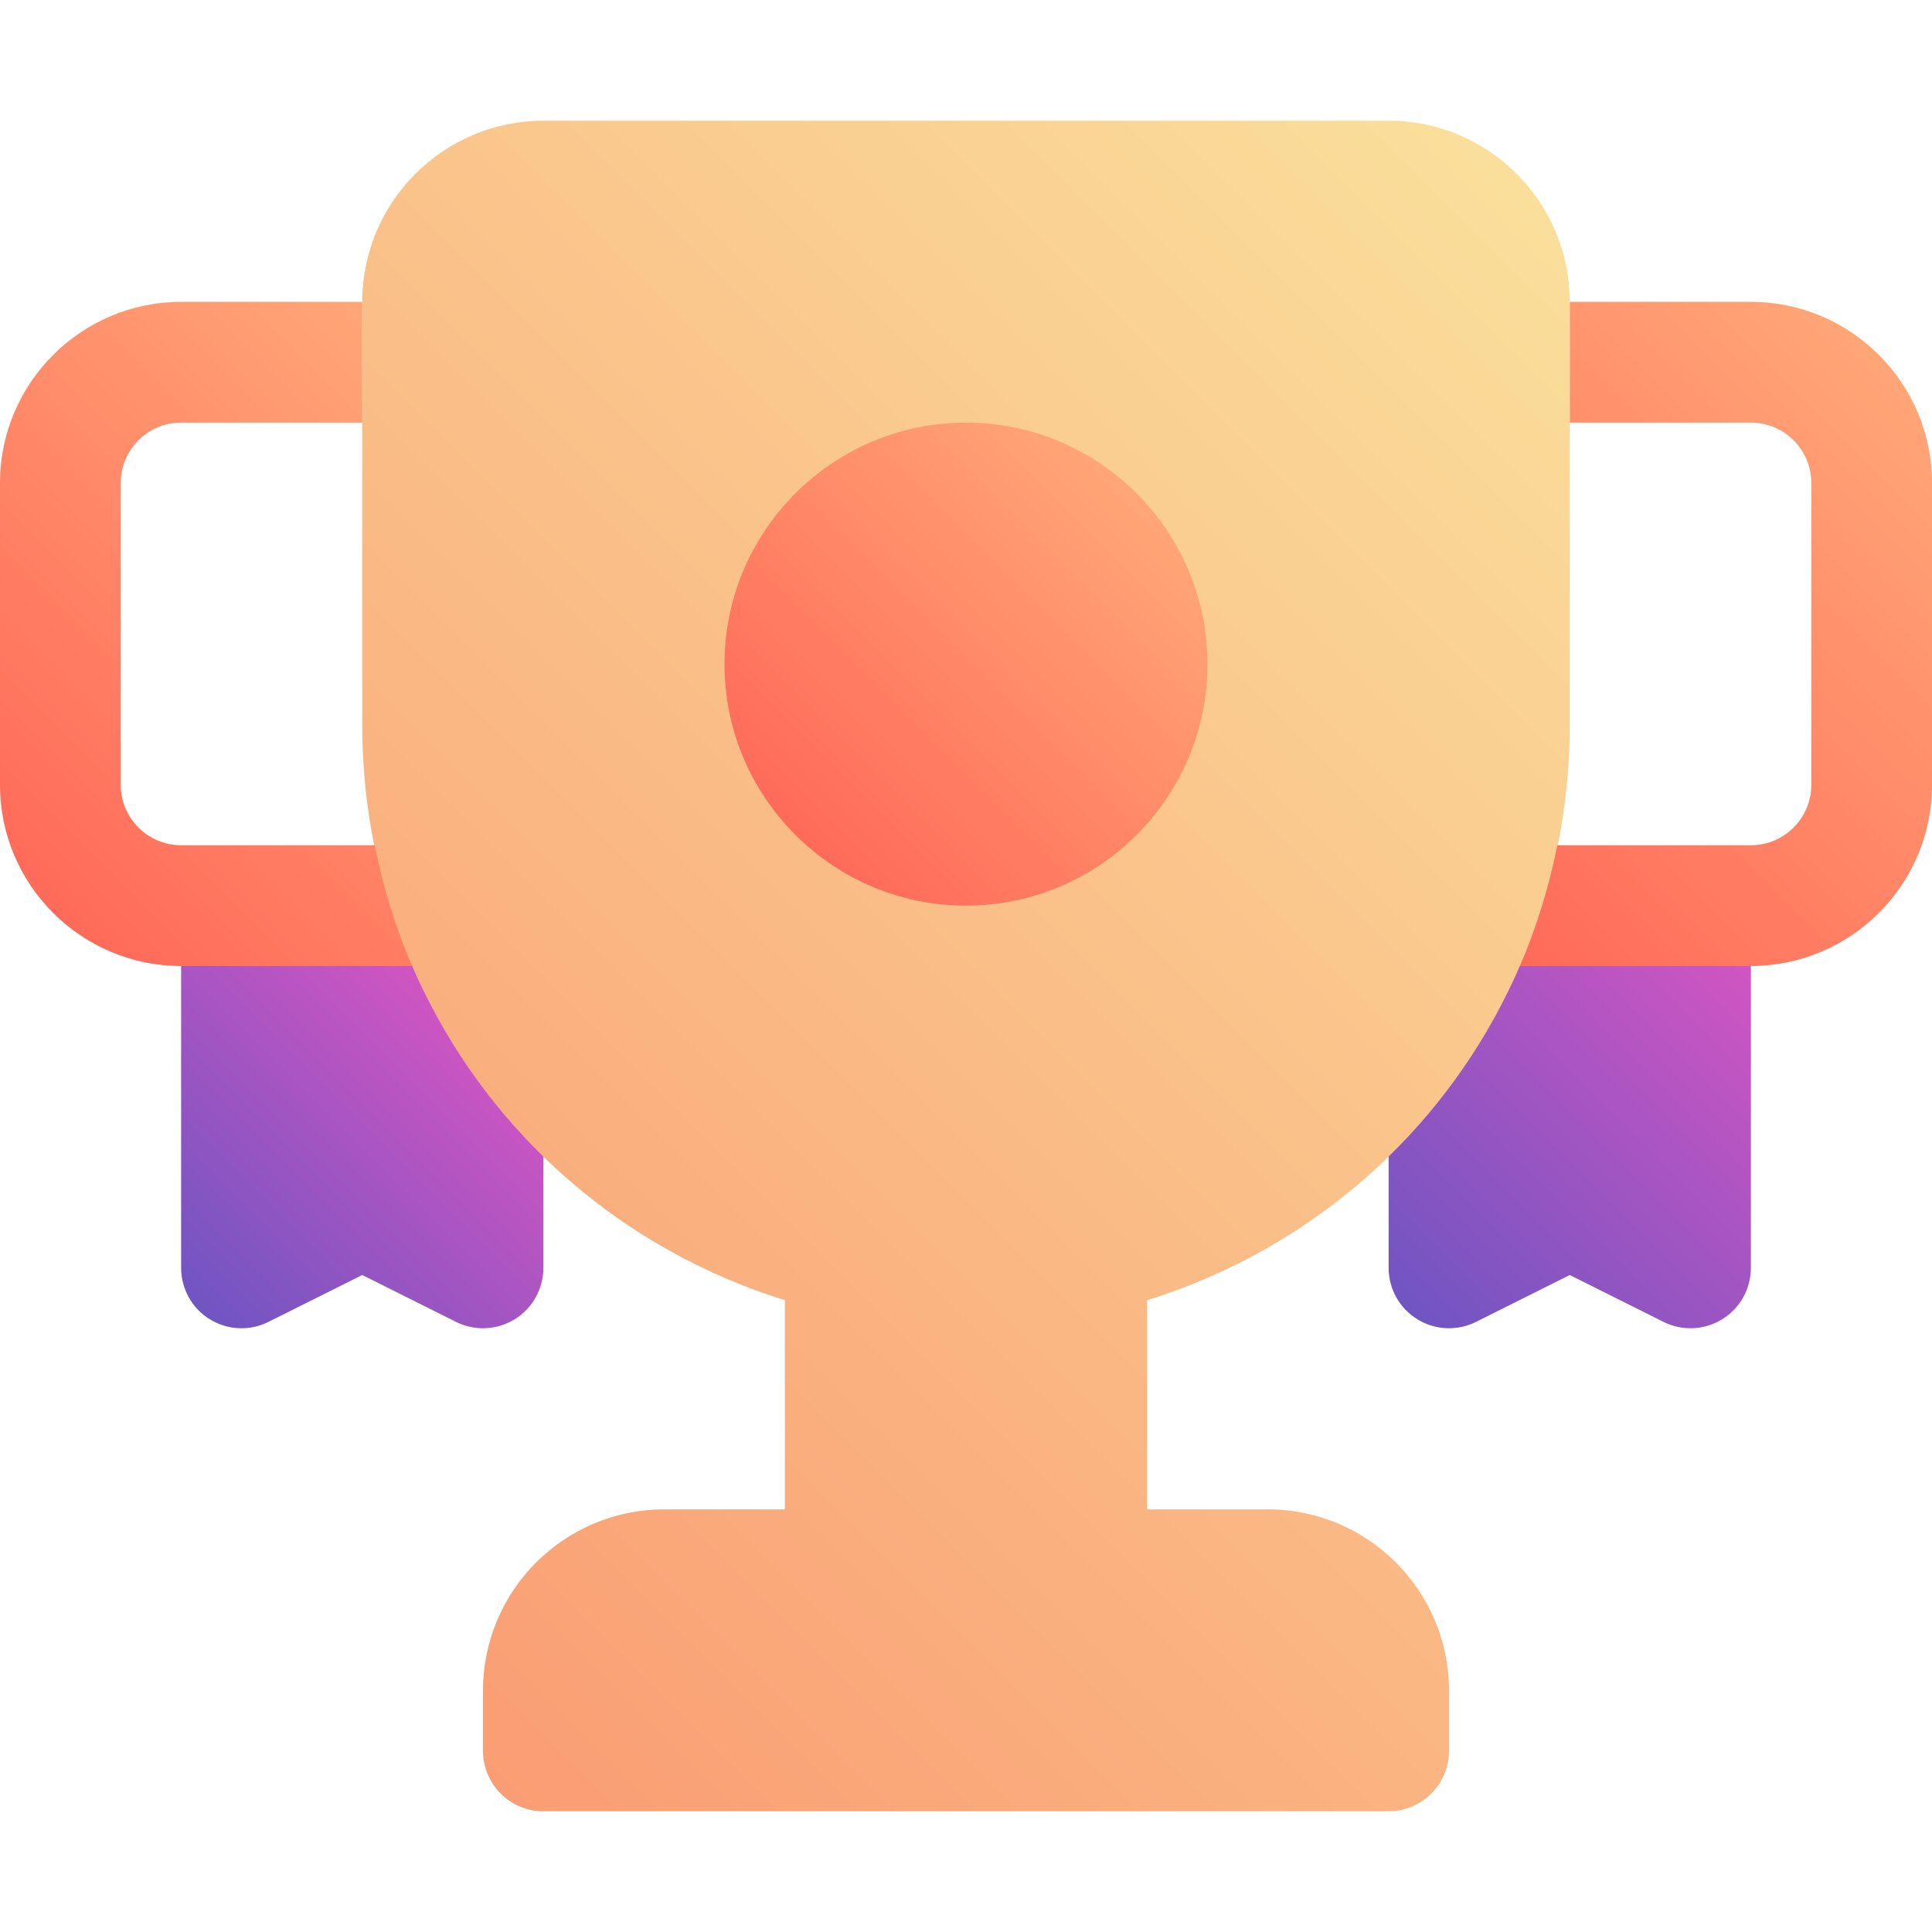 <svg xmlns="http://www.w3.org/2000/svg" width="40" height="40" fill="none" viewBox="0 0 40 40"><path fill="url(#paint0_linear_1072_418)" d="M32.5 15V6.25C32.5 4.182 30.818 2.5 28.75 2.5H11.25C9.182 2.5 7.5 4.182 7.5 6.25V15C7.5 20.532 11.051 25.299 16.25 26.919V31.25H13.75C11.682 31.25 10 32.932 10 35V36.25C10 36.94 10.56 37.5 11.25 37.5H28.75C29.44 37.5 30 36.94 30 36.25V35C30 32.932 28.318 31.25 26.25 31.25H23.75V26.919C28.949 25.299 32.5 20.532 32.5 15Z"/><path fill="url(#paint1_linear_1072_418)" d="M20 8.75C17.243 8.75 15 10.993 15 13.75C15 16.507 17.243 18.75 20 18.75C22.757 18.75 25 16.507 25 13.75C25 10.993 22.757 8.75 20 8.75Z"/><path fill="url(#paint2_linear_1072_418)" d="M36.251 6.25H32.501V8.75H36.251C36.94 8.75 37.501 9.311 37.501 10V16.25C37.501 16.939 36.94 17.5 36.251 17.5H32.243C32.069 18.367 31.811 19.206 31.467 20H36.251C38.319 20 40.001 18.318 40.001 16.25V10C40.001 7.932 38.319 6.25 36.251 6.25Z"/><path fill="url(#paint3_linear_1072_418)" d="M7.758 17.5H3.75C3.061 17.5 2.5 16.939 2.5 16.25V10C2.5 9.311 3.061 8.75 3.75 8.75H7.5V6.25H3.75C1.682 6.25 0 7.932 0 10V16.25C0 18.318 1.682 20 3.75 20H8.534C8.19 19.206 7.931 18.367 7.758 17.5Z"/><path fill="url(#paint4_linear_1072_418)" d="M31.466 20C30.823 21.484 29.9 22.823 28.75 23.944V26.25C28.75 26.683 28.974 27.086 29.343 27.313C29.711 27.541 30.172 27.562 30.559 27.368L32.5 26.398L34.441 27.368C34.617 27.456 34.809 27.5 35 27.5C35.228 27.5 35.456 27.438 35.657 27.313C36.026 27.086 36.25 26.683 36.25 26.25V20H31.466Z"/><path fill="url(#paint5_linear_1072_418)" d="M8.534 20C9.177 21.484 10.1 22.823 11.25 23.944V26.25C11.25 26.683 11.026 27.086 10.658 27.313C10.289 27.541 9.828 27.562 9.441 27.368L7.5 26.398L5.559 27.368C5.383 27.456 5.191 27.5 5 27.5C4.772 27.5 4.544 27.438 4.343 27.313C3.974 27.086 3.75 26.683 3.75 26.25V20H8.534Z"/><defs><linearGradient id="paint0_linear_1072_418" x1="6.359" x2="33.643" y1="33.126" y2="5.842" gradientUnits="userSpaceOnUse"><stop stop-color="#FA9D74"/><stop offset="1" stop-color="#FADF9B"/></linearGradient><linearGradient id="paint1_linear_1072_418" x1="16.466" x2="23.534" y1="17.284" y2="10.216" gradientUnits="userSpaceOnUse"><stop stop-color="#FF6A59"/><stop offset="1" stop-color="#FFA677"/></linearGradient><linearGradient id="paint2_linear_1072_418" x1="29.871" x2="39.914" y1="18.404" y2="8.363" gradientUnits="userSpaceOnUse"><stop stop-color="#FF6A59"/><stop offset="1" stop-color="#FFA677"/></linearGradient><linearGradient id="paint3_linear_1072_418" x1=".346" x2="9.871" y1="18.147" y2="8.621" gradientUnits="userSpaceOnUse"><stop stop-color="#FF6A59"/><stop offset="1" stop-color="#FFA677"/></linearGradient><linearGradient id="paint4_linear_1072_418" x1="29.613" x2="36.746" y1="27.63" y2="20.496" gradientUnits="userSpaceOnUse"><stop stop-color="#7055C2"/><stop offset="1" stop-color="#D055C2"/></linearGradient><linearGradient id="paint5_linear_1072_418" x1="3.933" x2="9.709" y1="26.951" y2="21.175" gradientUnits="userSpaceOnUse"><stop stop-color="#7055C2"/><stop offset="1" stop-color="#D055C2"/></linearGradient></defs></svg>